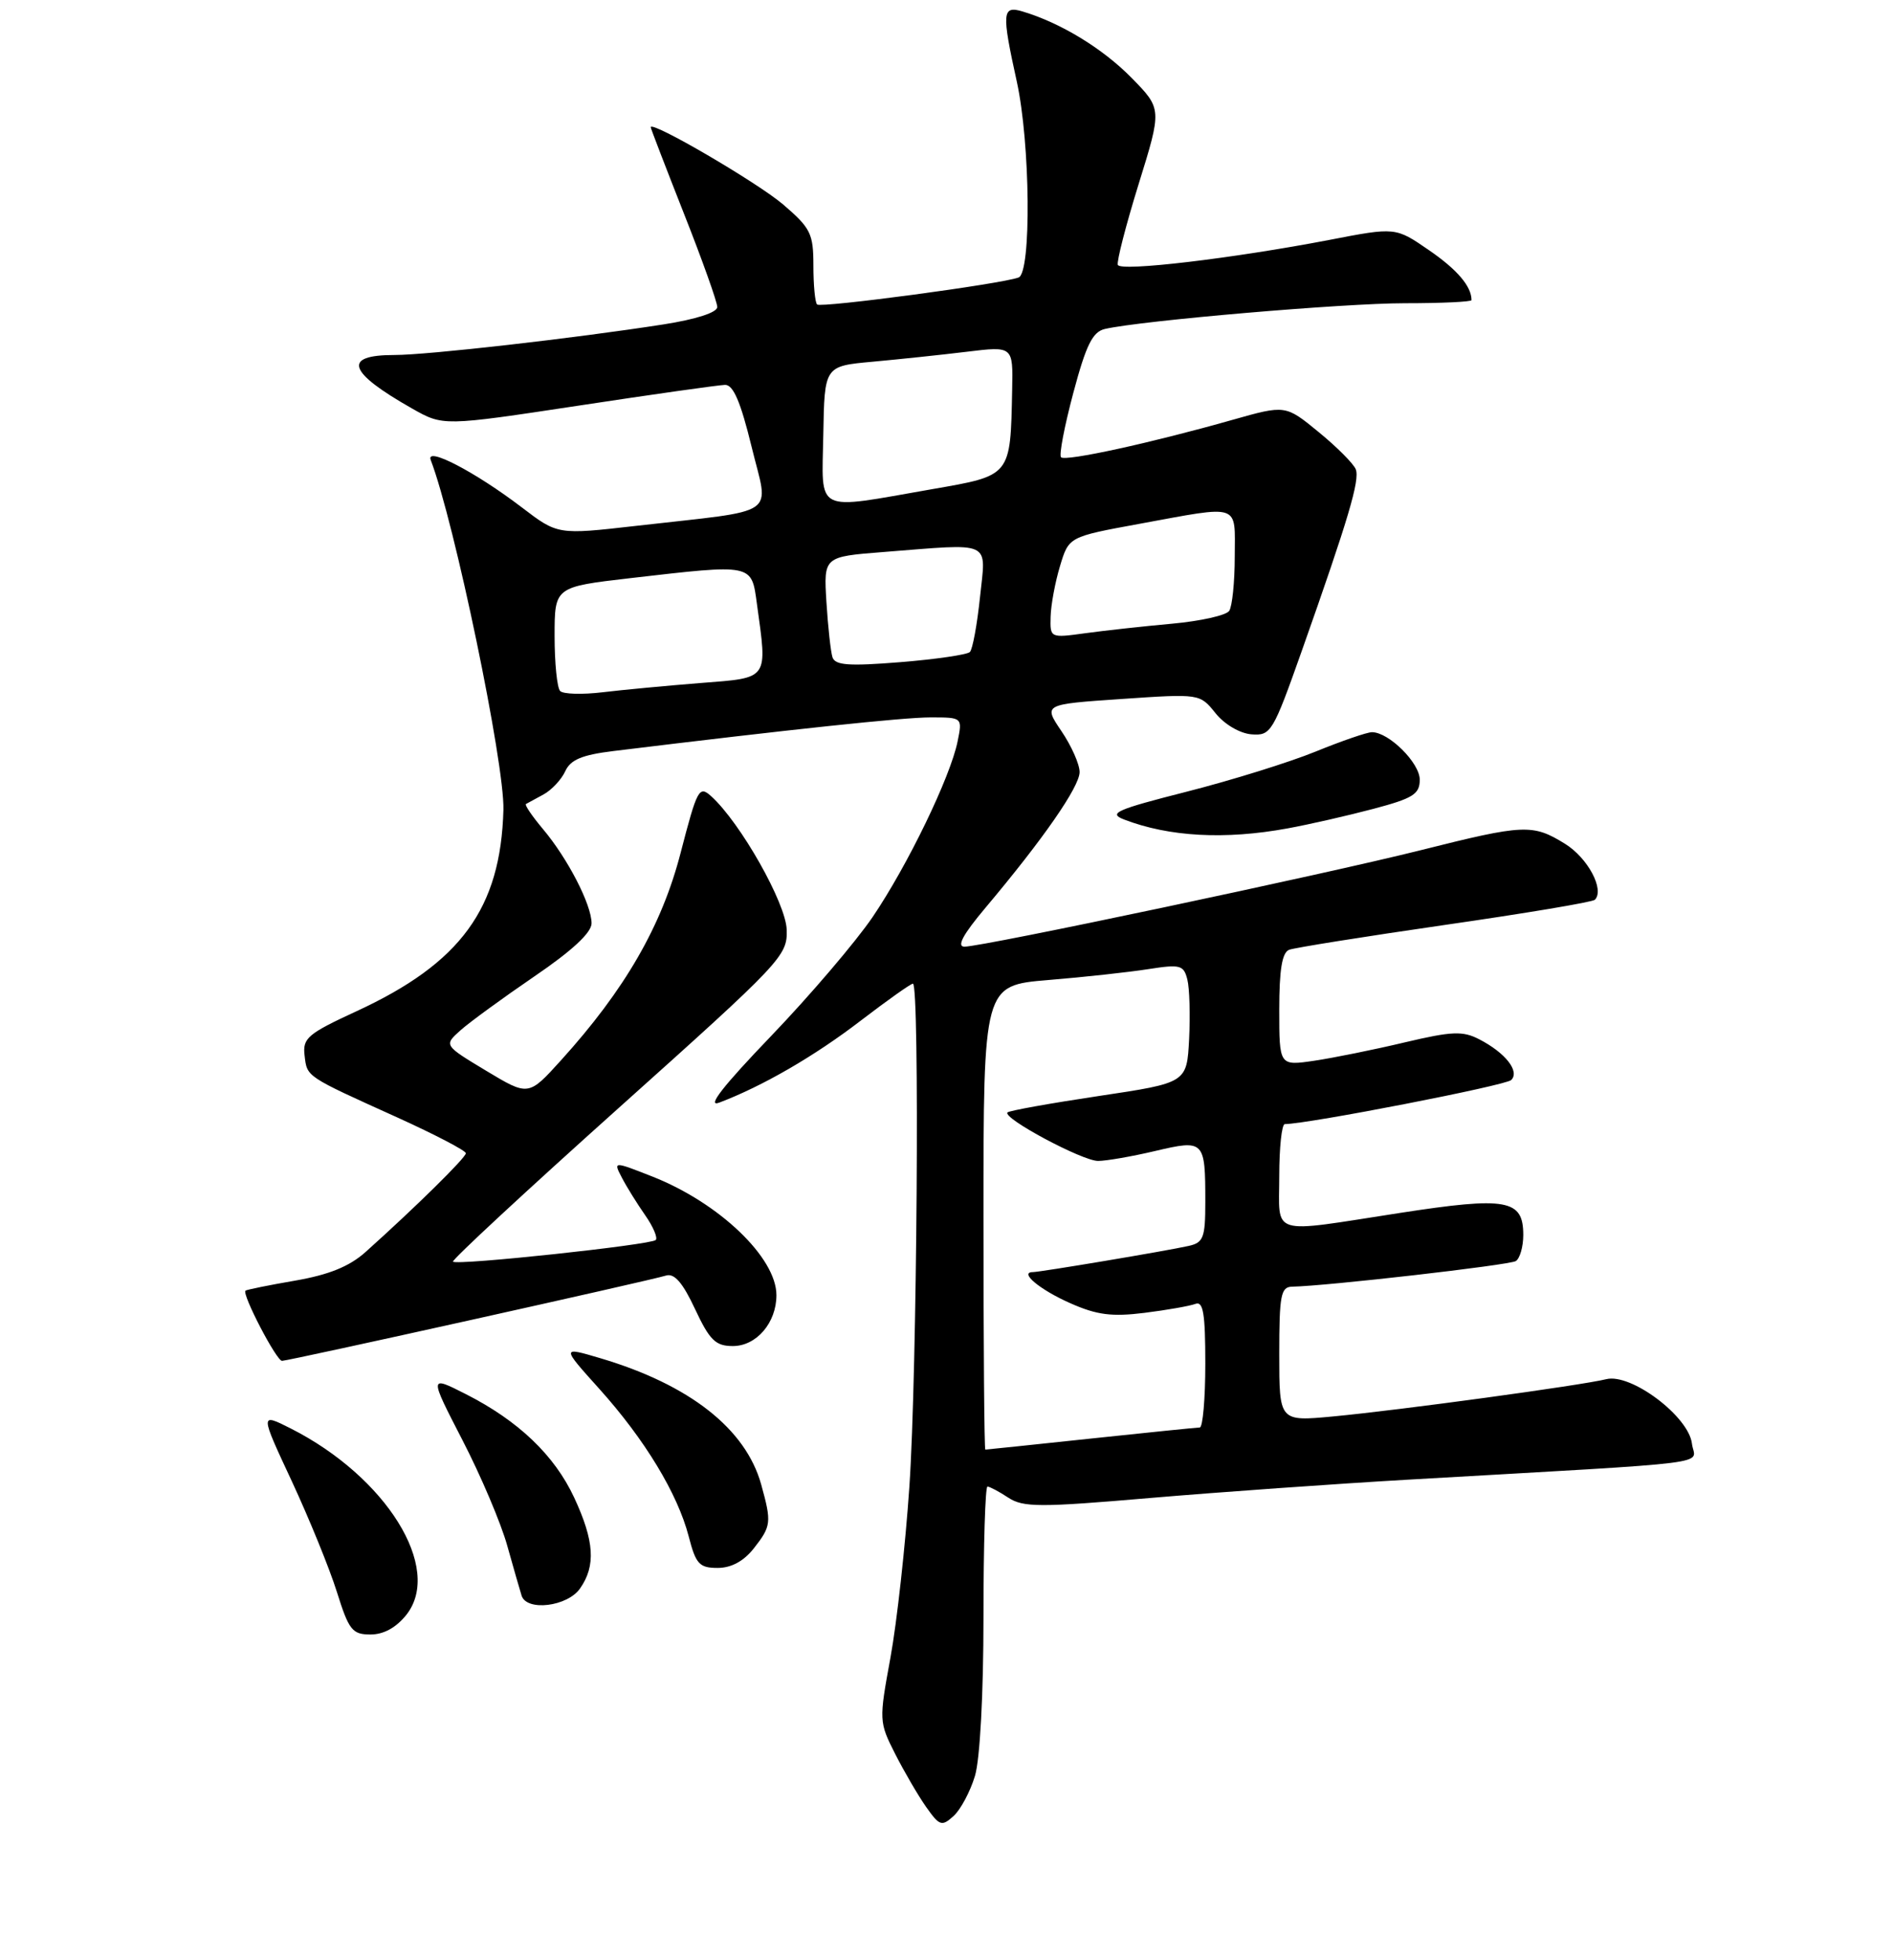 <?xml version="1.0" encoding="UTF-8" standalone="no"?>
<!DOCTYPE svg PUBLIC "-//W3C//DTD SVG 1.1//EN" "http://www.w3.org/Graphics/SVG/1.1/DTD/svg11.dtd" >
<svg xmlns="http://www.w3.org/2000/svg" xmlns:xlink="http://www.w3.org/1999/xlink" version="1.1" viewBox="0 0 256 265">
 <g >
 <path fill="currentColor"
d=" M 131.85 240.12 C 132.53 237.84 133.00 229.06 133.00 218.63 C 133.00 208.94 133.24 201.00 133.54 201.00 C 133.83 201.00 135.10 201.67 136.36 202.50 C 138.38 203.82 140.58 203.83 155.57 202.54 C 164.88 201.75 180.60 200.63 190.50 200.06 C 233.57 197.58 229.15 198.14 228.81 195.19 C 228.37 191.51 220.57 185.64 217.22 186.48 C 213.90 187.31 189.21 190.68 180.25 191.52 C 173.00 192.20 173.00 192.20 173.00 183.10 C 173.00 175.11 173.21 174.00 174.75 173.97 C 179.36 173.89 204.09 171.06 204.99 170.51 C 205.54 170.16 206.00 168.57 206.00 166.98 C 206.00 162.17 203.78 161.77 189.33 164.00 C 171.44 166.76 173.00 167.24 173.00 159.00 C 173.00 155.15 173.34 152.00 173.75 151.99 C 177.01 151.95 203.63 146.77 204.37 146.03 C 205.55 144.85 203.60 142.36 200.04 140.52 C 197.81 139.37 196.36 139.43 189.97 140.94 C 185.86 141.92 180.36 143.03 177.75 143.42 C 173.00 144.12 173.00 144.12 173.00 136.53 C 173.00 131.11 173.38 128.79 174.34 128.42 C 175.08 128.14 184.55 126.63 195.40 125.06 C 206.24 123.50 215.37 121.97 215.68 121.66 C 217.03 120.31 214.73 115.99 211.63 114.08 C 207.27 111.39 206.11 111.44 192.19 114.94 C 179.12 118.22 132.89 128.00 130.43 128.00 C 129.34 128.00 130.23 126.35 133.26 122.75 C 141.08 113.46 146.00 106.37 146.00 104.39 C 146.00 103.33 144.89 100.84 143.54 98.85 C 141.09 95.23 141.09 95.23 151.67 94.51 C 162.26 93.79 162.26 93.79 164.38 96.43 C 165.60 97.95 167.67 99.16 169.24 99.29 C 171.87 99.49 172.14 99.05 176.05 88.00 C 182.37 70.12 183.91 64.93 183.35 63.46 C 183.06 62.71 180.80 60.44 178.33 58.42 C 173.84 54.74 173.84 54.74 166.67 56.77 C 155.68 59.89 144.09 62.42 143.49 61.83 C 143.20 61.53 143.95 57.62 145.15 53.12 C 146.88 46.63 147.76 44.86 149.42 44.48 C 154.38 43.34 181.72 41.00 189.97 41.00 C 194.94 41.00 199.00 40.81 199.00 40.58 C 199.00 38.72 197.08 36.46 193.24 33.82 C 188.72 30.71 188.72 30.71 179.77 32.44 C 166.68 34.95 151.55 36.74 151.17 35.82 C 150.99 35.38 152.26 30.45 153.99 24.87 C 157.14 14.72 157.14 14.72 153.01 10.51 C 149.12 6.55 143.41 3.07 138.25 1.54 C 135.53 0.73 135.45 1.70 137.50 11.00 C 139.34 19.35 139.50 36.88 137.75 37.52 C 135.36 38.41 111.00 41.66 110.50 41.17 C 110.22 40.89 110.00 38.53 110.00 35.91 C 110.00 31.58 109.63 30.84 105.91 27.65 C 102.46 24.70 88.00 16.25 88.00 17.20 C 88.00 17.36 90.03 22.63 92.50 28.90 C 94.98 35.17 97.00 40.85 97.00 41.51 C 97.00 42.25 94.14 43.17 89.75 43.86 C 77.68 45.74 57.82 48.00 53.34 48.00 C 46.26 48.00 47.02 50.30 55.72 55.23 C 59.93 57.62 59.93 57.62 78.22 54.85 C 88.27 53.32 97.20 52.06 98.05 52.04 C 99.16 52.01 100.16 54.33 101.64 60.40 C 103.98 70.04 105.73 68.85 85.96 71.11 C 75.42 72.31 75.42 72.31 70.56 68.60 C 64.27 63.80 57.51 60.29 58.25 62.20 C 61.46 70.57 68.25 103.26 68.08 109.50 C 67.71 122.83 62.33 130.21 48.21 136.73 C 41.60 139.78 40.91 140.37 41.19 142.71 C 41.54 145.64 41.25 145.45 53.75 151.10 C 58.84 153.41 63.00 155.58 63.00 155.93 C 63.00 156.53 56.18 163.24 49.43 169.29 C 47.25 171.24 44.48 172.36 39.93 173.15 C 36.39 173.76 33.37 174.37 33.20 174.51 C 32.68 174.96 37.38 184.00 38.14 184.00 C 39.03 184.00 87.84 173.16 90.07 172.47 C 91.19 172.12 92.33 173.43 93.99 176.99 C 95.98 181.23 96.77 182.00 99.11 182.00 C 102.30 182.00 105.00 178.85 105.00 175.12 C 105.00 170.04 97.24 162.63 88.22 159.08 C 82.93 157.00 82.93 157.00 84.11 159.25 C 84.75 160.49 86.17 162.76 87.25 164.31 C 88.33 165.85 88.97 167.36 88.68 167.66 C 88.02 168.32 61.79 171.13 61.26 170.59 C 61.05 170.39 71.15 161.02 83.69 149.79 C 105.78 130.00 106.50 129.24 106.39 125.71 C 106.28 122.10 100.13 111.24 96.18 107.66 C 94.54 106.18 94.29 106.66 92.05 115.29 C 89.50 125.18 84.51 133.82 75.87 143.36 C 71.47 148.22 71.47 148.22 65.75 144.78 C 60.02 141.33 60.02 141.33 62.26 139.32 C 63.49 138.22 67.99 134.94 72.25 132.03 C 77.38 128.54 80.00 126.10 80.00 124.84 C 80.00 122.32 76.78 116.08 73.42 112.09 C 71.95 110.34 70.92 108.82 71.13 108.71 C 71.33 108.59 72.40 108.01 73.50 107.42 C 74.60 106.82 75.92 105.41 76.44 104.28 C 77.15 102.72 78.70 102.07 82.94 101.55 C 106.98 98.61 122.16 97.00 125.83 97.00 C 130.16 97.00 130.16 97.00 129.50 100.25 C 128.53 105.05 122.74 117.02 118.01 123.99 C 115.73 127.34 109.55 134.59 104.28 140.08 C 97.71 146.92 95.51 149.76 97.28 149.08 C 103.13 146.86 110.15 142.80 116.35 138.04 C 119.97 135.27 123.17 133.00 123.46 133.00 C 124.39 133.00 124.02 185.81 122.98 201.00 C 122.44 208.97 121.29 219.38 120.42 224.13 C 118.86 232.62 118.87 232.83 121.05 237.13 C 122.27 239.53 124.15 242.76 125.24 244.31 C 127.06 246.89 127.36 246.99 128.96 245.54 C 129.91 244.68 131.21 242.24 131.85 240.12 Z  M 54.97 218.32 C 59.91 212.03 52.24 199.69 39.33 193.15 C 35.15 191.04 35.15 191.04 39.46 200.27 C 41.82 205.35 44.57 212.09 45.56 215.25 C 47.18 220.42 47.64 221.00 50.11 221.00 C 51.90 221.00 53.59 220.06 54.97 218.32 Z  M 78.44 214.78 C 80.60 211.70 80.38 208.36 77.65 202.49 C 74.98 196.76 70.10 192.10 62.98 188.49 C 58.03 185.98 58.03 185.98 62.55 194.74 C 65.04 199.56 67.76 205.97 68.60 209.00 C 69.45 212.03 70.32 215.06 70.54 215.75 C 71.23 217.90 76.73 217.23 78.44 214.78 Z  M 101.93 209.37 C 104.31 206.34 104.36 205.85 102.94 200.72 C 100.85 193.19 93.26 187.23 81.21 183.65 C 75.91 182.08 75.91 182.08 81.05 187.79 C 87.20 194.63 91.64 201.96 93.14 207.75 C 94.10 211.48 94.58 212.00 97.05 212.00 C 98.89 212.00 100.57 211.09 101.93 209.37 Z  M 174.11 112.01 C 177.08 111.47 182.31 110.27 185.75 109.36 C 191.10 107.94 192.00 107.38 192.00 105.42 C 192.00 103.15 187.82 99.00 185.54 99.00 C 184.88 99.00 181.45 100.18 177.92 101.62 C 174.39 103.06 166.55 105.50 160.50 107.04 C 150.95 109.47 149.83 109.96 152.00 110.80 C 158.10 113.15 165.67 113.56 174.11 112.01 Z  M 133.00 164.62 C 133.00 133.24 133.00 133.24 141.75 132.51 C 146.56 132.12 152.65 131.45 155.27 131.04 C 159.62 130.36 160.08 130.48 160.57 132.44 C 160.87 133.62 160.97 137.25 160.81 140.50 C 160.50 146.41 160.50 146.41 148.60 148.19 C 142.05 149.17 136.49 150.17 136.25 150.41 C 135.51 151.16 146.38 156.98 148.50 156.97 C 149.60 156.97 153.06 156.37 156.20 155.63 C 162.88 154.06 163.00 154.18 163.00 162.56 C 163.00 167.35 162.74 168.02 160.75 168.46 C 157.73 169.14 140.71 171.99 139.69 172.00 C 137.76 172.00 140.62 174.39 144.75 176.21 C 148.33 177.80 150.36 178.06 154.78 177.51 C 157.82 177.13 160.92 176.58 161.66 176.30 C 162.72 175.89 163.00 177.60 163.00 184.39 C 163.00 189.13 162.66 193.00 162.25 193.01 C 161.84 193.02 155.20 193.69 147.50 194.51 C 139.80 195.33 133.39 196.00 133.25 196.00 C 133.11 196.00 133.00 181.88 133.00 164.62 Z  M 75.75 93.43 C 75.34 93.01 75.00 89.67 75.00 86.01 C 75.00 79.36 75.00 79.36 85.25 78.17 C 101.90 76.25 101.62 76.19 102.36 81.64 C 103.79 92.01 104.06 91.62 94.75 92.35 C 90.21 92.71 84.25 93.27 81.50 93.60 C 78.75 93.93 76.16 93.86 75.75 93.43 Z  M 112.58 88.87 C 112.34 88.12 111.97 84.75 111.76 81.38 C 111.39 75.27 111.39 75.27 119.45 74.64 C 134.42 73.47 133.34 72.97 132.53 80.75 C 132.14 84.46 131.53 87.80 131.16 88.16 C 130.80 88.52 126.57 89.14 121.76 89.53 C 114.79 90.09 112.94 89.96 112.58 88.87 Z  M 142.08 83.39 C 142.12 81.80 142.69 78.72 143.35 76.54 C 144.54 72.58 144.54 72.58 154.02 70.84 C 167.93 68.29 167.00 67.97 166.98 75.25 C 166.98 78.69 166.64 81.99 166.23 82.60 C 165.83 83.20 162.35 83.98 158.50 84.33 C 154.65 84.68 149.36 85.26 146.75 85.62 C 142.02 86.27 142.00 86.26 142.08 83.39 Z  M 111.34 58.75 C 111.50 49.50 111.50 49.50 118.00 48.91 C 121.58 48.58 127.31 47.98 130.75 47.56 C 137.00 46.80 137.00 46.80 136.88 52.65 C 136.64 64.47 136.80 64.27 126.00 66.15 C 109.96 68.95 111.15 69.55 111.34 58.75 Z "/>
</g>
</svg>